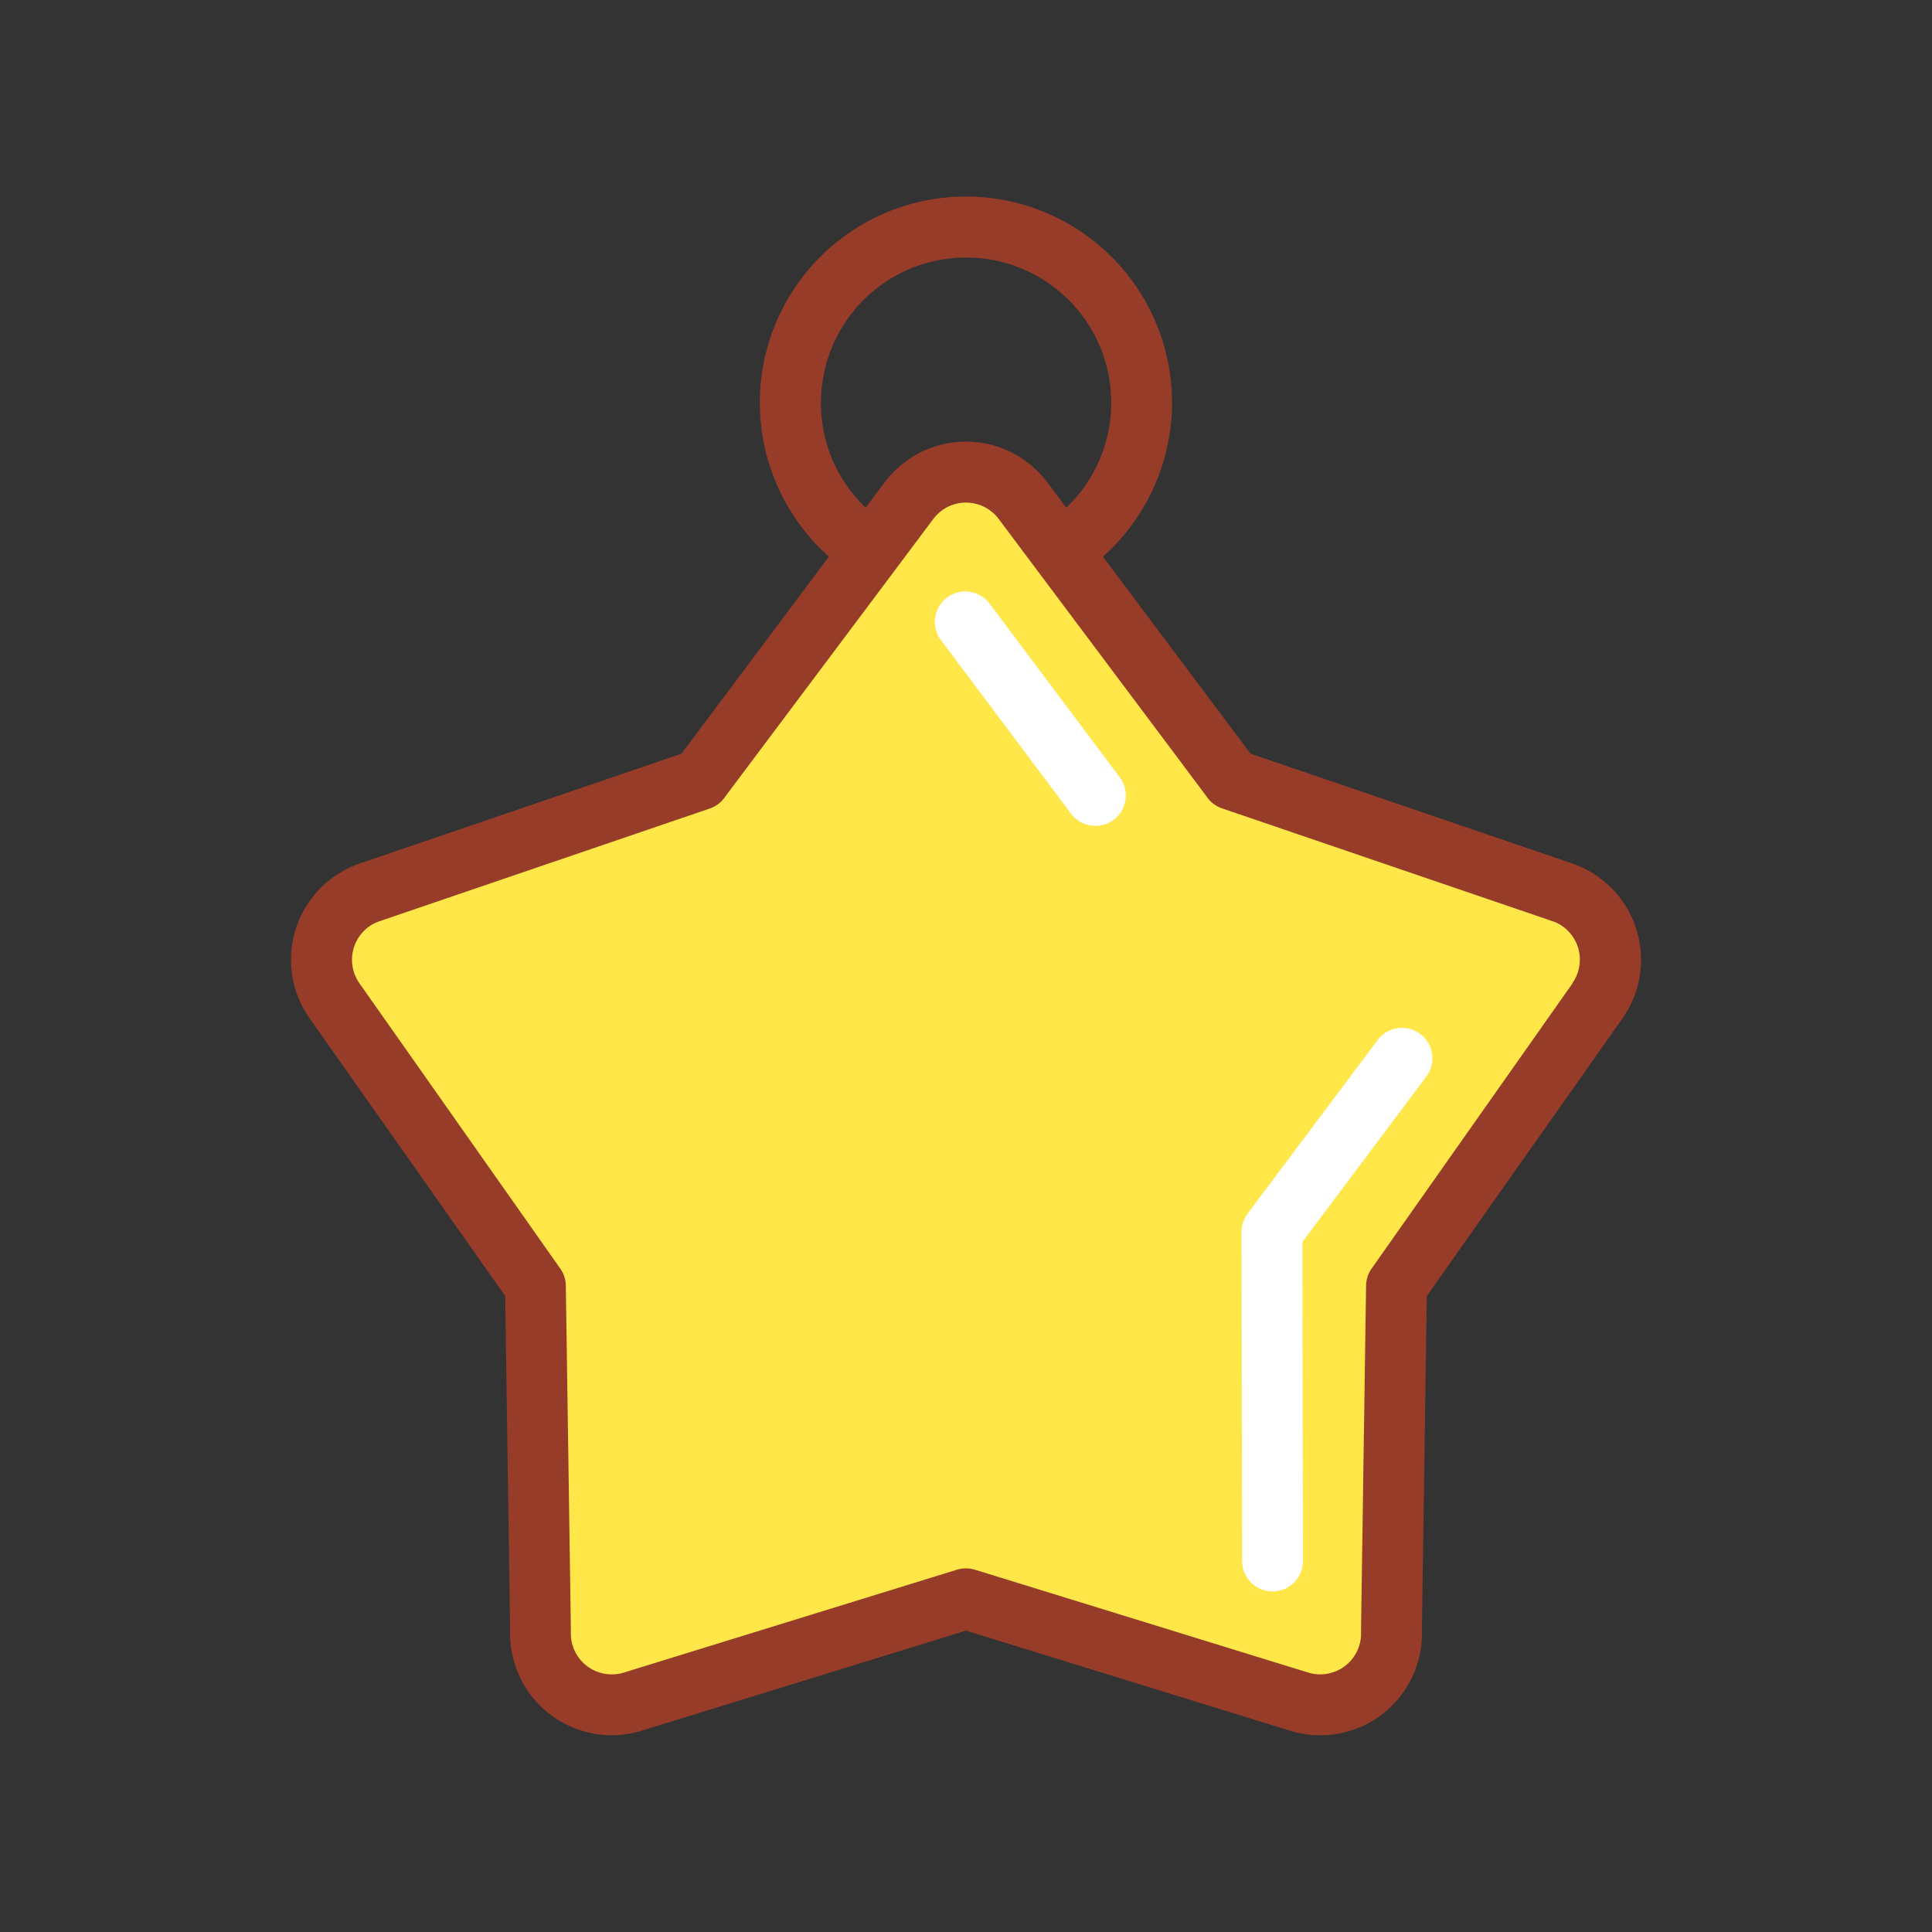<svg id="Layer_1" data-name="Layer 1" xmlns="http://www.w3.org/2000/svg" viewBox="0 0 128 128"><rect x="0" y="0" width="128" height="128" fill="#333333" stroke="none"/><title>Artboard 13</title><path d="M40.532,111.933a3.718,3.718,0,0,1-1.741-.436,3.659,3.659,0,0,1-1.965-3.487L36.492,85.2a1.011,1.011,0,0,0-.184-.574L22.878,65.554l-.537-2.416.034-.194A3.635,3.635,0,0,1,25,60.02l21.7-7.406a1.011,1.011,0,0,0,.528-.409L61.041,33.773l.29-.339.14-.14.29-.247.288-.2.276-.153.263-.126,1.471-.282.626.06,1.514.661.186.153.324.3L69.526,37.2,80.808,52.257a1.009,1.009,0,0,0,.485.352l21.875,7.469A3.669,3.669,0,0,1,105.5,62.44a3.753,3.753,0,0,1-.551,3.355L91.691,84.624a1.008,1.008,0,0,0-.184.632l-.336,23.021a3.718,3.718,0,0,1-3.7,3.653h0a3.778,3.778,0,0,1-.57-.044l-.072-.011L64.3,104.95a1.009,1.009,0,0,0-.6,0l-22.076,6.817A3.672,3.672,0,0,1,40.532,111.933Z" style="fill:#ffe749;fill-rule:evenodd"/><path d="M74.158,51.46l-8.619-11.5a2.015,2.015,0,0,0-3.223,2.418l8.619,11.5a2.015,2.015,0,1,0,3.223-2.418Z" style="fill:#fff;fill-rule:evenodd"/><path d="M91.27,68.91l-8.619,11.5a2.007,2.007,0,0,0-.4,1.209l.043,21.8a2.015,2.015,0,0,0,4.03,0l-.041-21.131,8.215-10.964A2.015,2.015,0,0,0,91.27,68.91Z" style="fill:#fff;fill-rule:evenodd"/><path d="M108.621,62.435a6.729,6.729,0,0,0-2.646-4.279,1.99,1.99,0,0,0-.243-.171,6.889,6.889,0,0,0-.769-.444,6.67,6.67,0,0,0-.954-.389l-.056-.017-21.1-7.2L73.074,36.882a13.749,13.749,0,0,0,2.9-3.653,13.654,13.654,0,1,0-23.957,0,13.749,13.749,0,0,0,2.9,3.653L45.146,49.936l-21.1,7.2-.056.017a6.67,6.67,0,0,0-.954.389,6.889,6.889,0,0,0-.769.444,1.99,1.99,0,0,0-.243.171,6.739,6.739,0,0,0-1.6,9.183,2.062,2.062,0,0,0,.155.223l12.893,18.3.325,22.164a6.672,6.672,0,0,0,.055,1.078,6.733,6.733,0,0,0,8.657,5.559L64,108.033l21.492,6.637a6.738,6.738,0,0,0,8.712-6.637l.325-22.164,12.893-18.3a2.062,2.062,0,0,0,.155-.223A6.713,6.713,0,0,0,108.621,62.435ZM54.391,26.687a9.616,9.616,0,1,1,16.251,6.95s-.936-1.268-1.26-1.682a6.722,6.722,0,0,0-10.766,0c-.323.414-1.26,1.682-1.26,1.682a9.537,9.537,0,0,1-2.966-6.95Zm49.8,38.452,0,0L90.872,84.048l0,0a2,2,0,0,0-.366,1.136l-.334,22.8c0,.049,0,.1,0,.147a2.81,2.81,0,0,1-.022.458,2.707,2.707,0,0,1-3.474,2.224L64.6,104a2.064,2.064,0,0,0-1.21,0l-22.072,6.816a2.713,2.713,0,0,1-3.474-2.224,2.81,2.81,0,0,1-.022-.458c0-.05,0-.1,0-.147l-.334-22.8a2,2,0,0,0-.366-1.136l0,0L23.811,65.141l0,0a2.707,2.707,0,0,1,.657-3.766l0,0,0,0,0,0a2.665,2.665,0,0,1,.344-.205,2.727,2.727,0,0,1,.385-.151c.048-.015.1-.032.142-.051l21.68-7.4a2.009,2.009,0,0,0,1.043-.809L59.349,37.7l2.492-3.326a2.706,2.706,0,0,1,4.319,0L68.651,37.7,79.927,52.75a2.009,2.009,0,0,0,1.043.809l21.68,7.4c.046.018.094.036.142.051a2.727,2.727,0,0,1,.385.151,2.665,2.665,0,0,1,.344.205l0,0,0,0,0,0a2.707,2.707,0,0,1,.657,3.766Z" style="fill:#983c2a"/></svg>